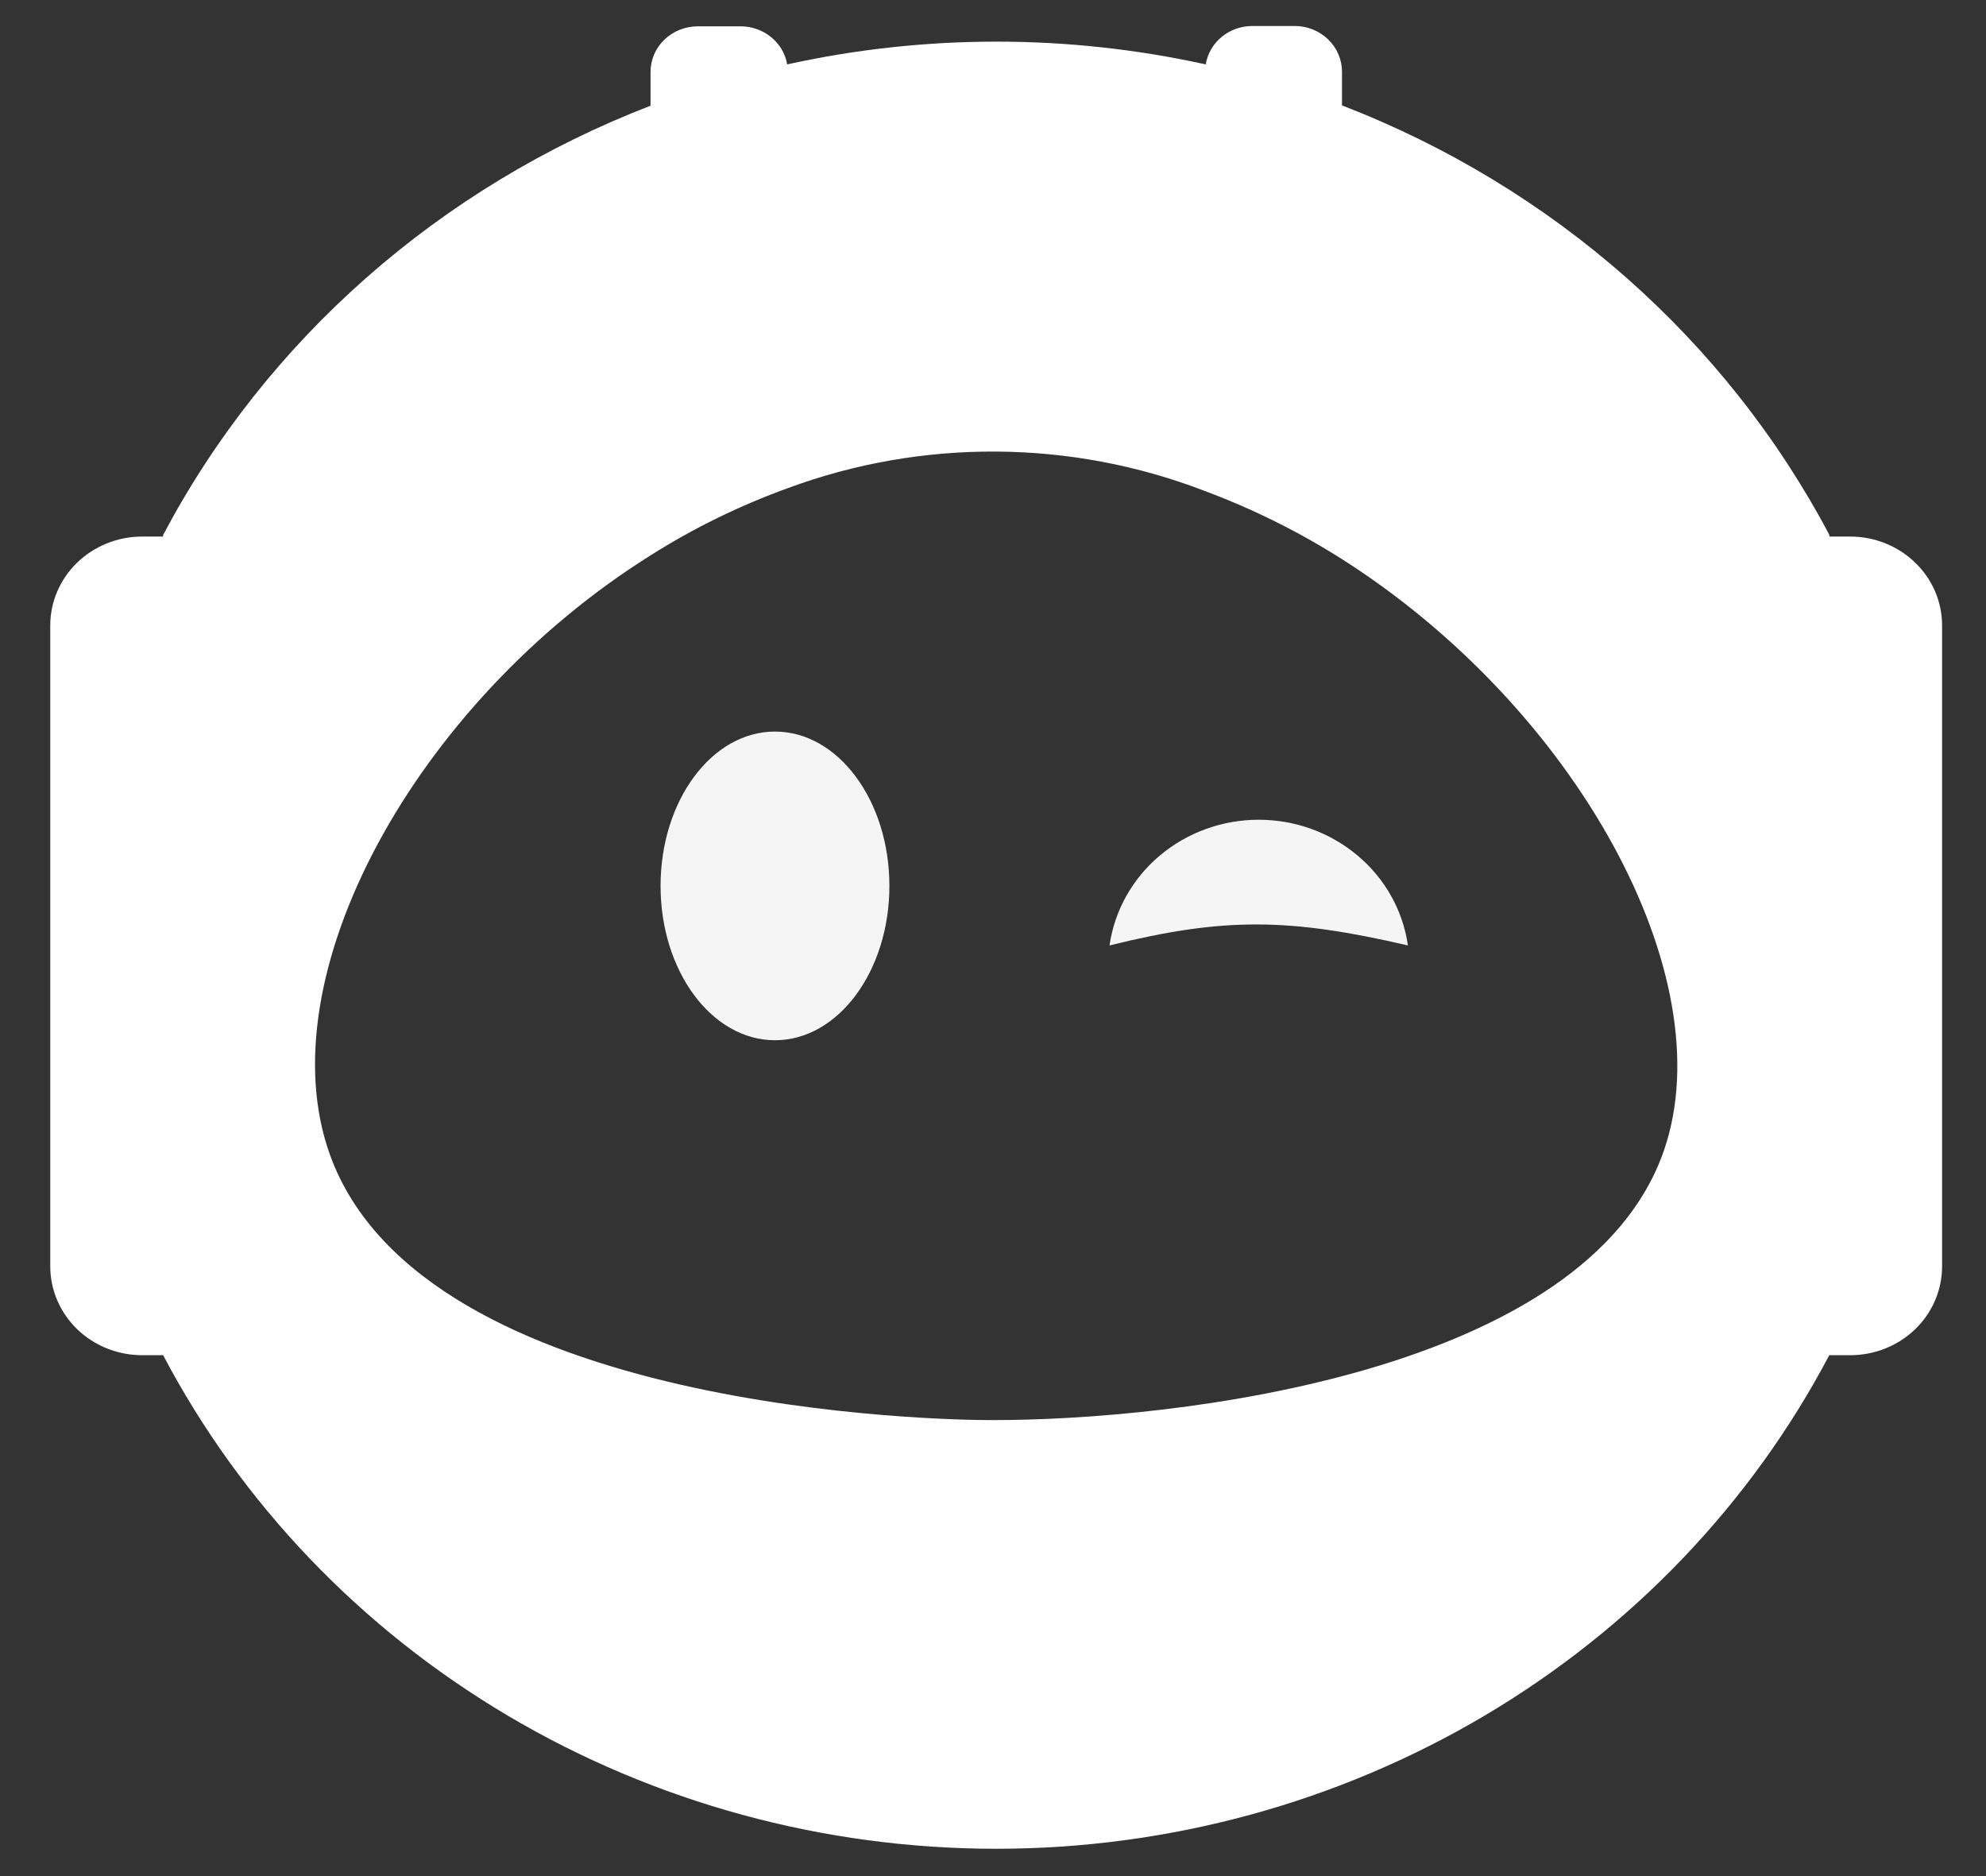 <svg width="36" height="34" viewBox="0 0 36 34" fill="none" xmlns="http://www.w3.org/2000/svg">
<rect x="0" y="0" width="36" height="34" fill="#333333" stroke="none"/>
<path d="M33.538 9.724H33.161V9.695C31.289 6.152 28.149 3.386 24.326 1.91V1.3C24.326 1.08 24.236 0.869 24.075 0.714C23.915 0.559 23.697 0.471 23.47 0.471H22.698C22.495 0.472 22.299 0.542 22.145 0.669C21.99 0.797 21.888 0.973 21.856 1.167C19.359 0.617 16.766 0.617 14.269 1.167C14.236 0.974 14.133 0.799 13.978 0.673C13.823 0.546 13.627 0.477 13.424 0.477H12.647C12.535 0.477 12.424 0.499 12.32 0.54C12.216 0.582 12.121 0.643 12.042 0.72C11.962 0.797 11.899 0.888 11.857 0.988C11.814 1.089 11.792 1.197 11.792 1.305V1.916C7.97 3.39 4.831 6.154 2.957 9.695V9.724H2.577C2.135 9.724 1.712 9.894 1.399 10.196C1.087 10.498 0.911 10.907 0.911 11.334V22.95C0.911 23.377 1.087 23.787 1.399 24.089C1.712 24.391 2.135 24.56 2.577 24.56H2.957C4.376 27.252 6.537 29.512 9.202 31.091C11.867 32.669 14.932 33.505 18.058 33.505C21.184 33.505 24.248 32.669 26.913 31.091C29.578 29.512 31.74 27.252 33.159 24.56H33.538C33.98 24.56 34.404 24.391 34.716 24.089C35.029 23.787 35.204 23.377 35.204 22.95V11.334C35.204 10.907 35.029 10.498 34.716 10.196C34.404 9.894 33.98 9.724 33.538 9.724ZM30.165 20.841C28.778 24.882 21.331 25.747 17.943 25.736C17.167 25.736 7.675 25.607 5.983 20.933C4.817 17.713 7.512 12.749 11.792 10.065C12.571 9.572 13.405 9.164 14.277 8.848C16.714 7.945 19.415 7.963 21.839 8.898C22.71 9.223 23.544 9.637 24.324 10.132C28.56 12.824 31.246 17.686 30.165 20.841Z" fill="white"/>
<path fill-rule="evenodd" clip-rule="evenodd" d="M14.048 18.852C15.193 18.852 16.122 17.6 16.122 16.055C16.122 14.51 15.193 13.258 14.048 13.258C12.902 13.258 11.974 14.51 11.974 16.055C11.974 17.6 12.902 18.852 14.048 18.852ZM20.112 17.134C22.188 16.62 23.366 16.634 25.521 17.134C25.431 16.503 25.108 15.924 24.61 15.506C24.113 15.087 23.476 14.856 22.817 14.856C22.157 14.856 21.52 15.087 21.023 15.506C20.526 15.924 20.203 16.503 20.112 17.134Z" fill="#F5F5F5"/>
</svg>
